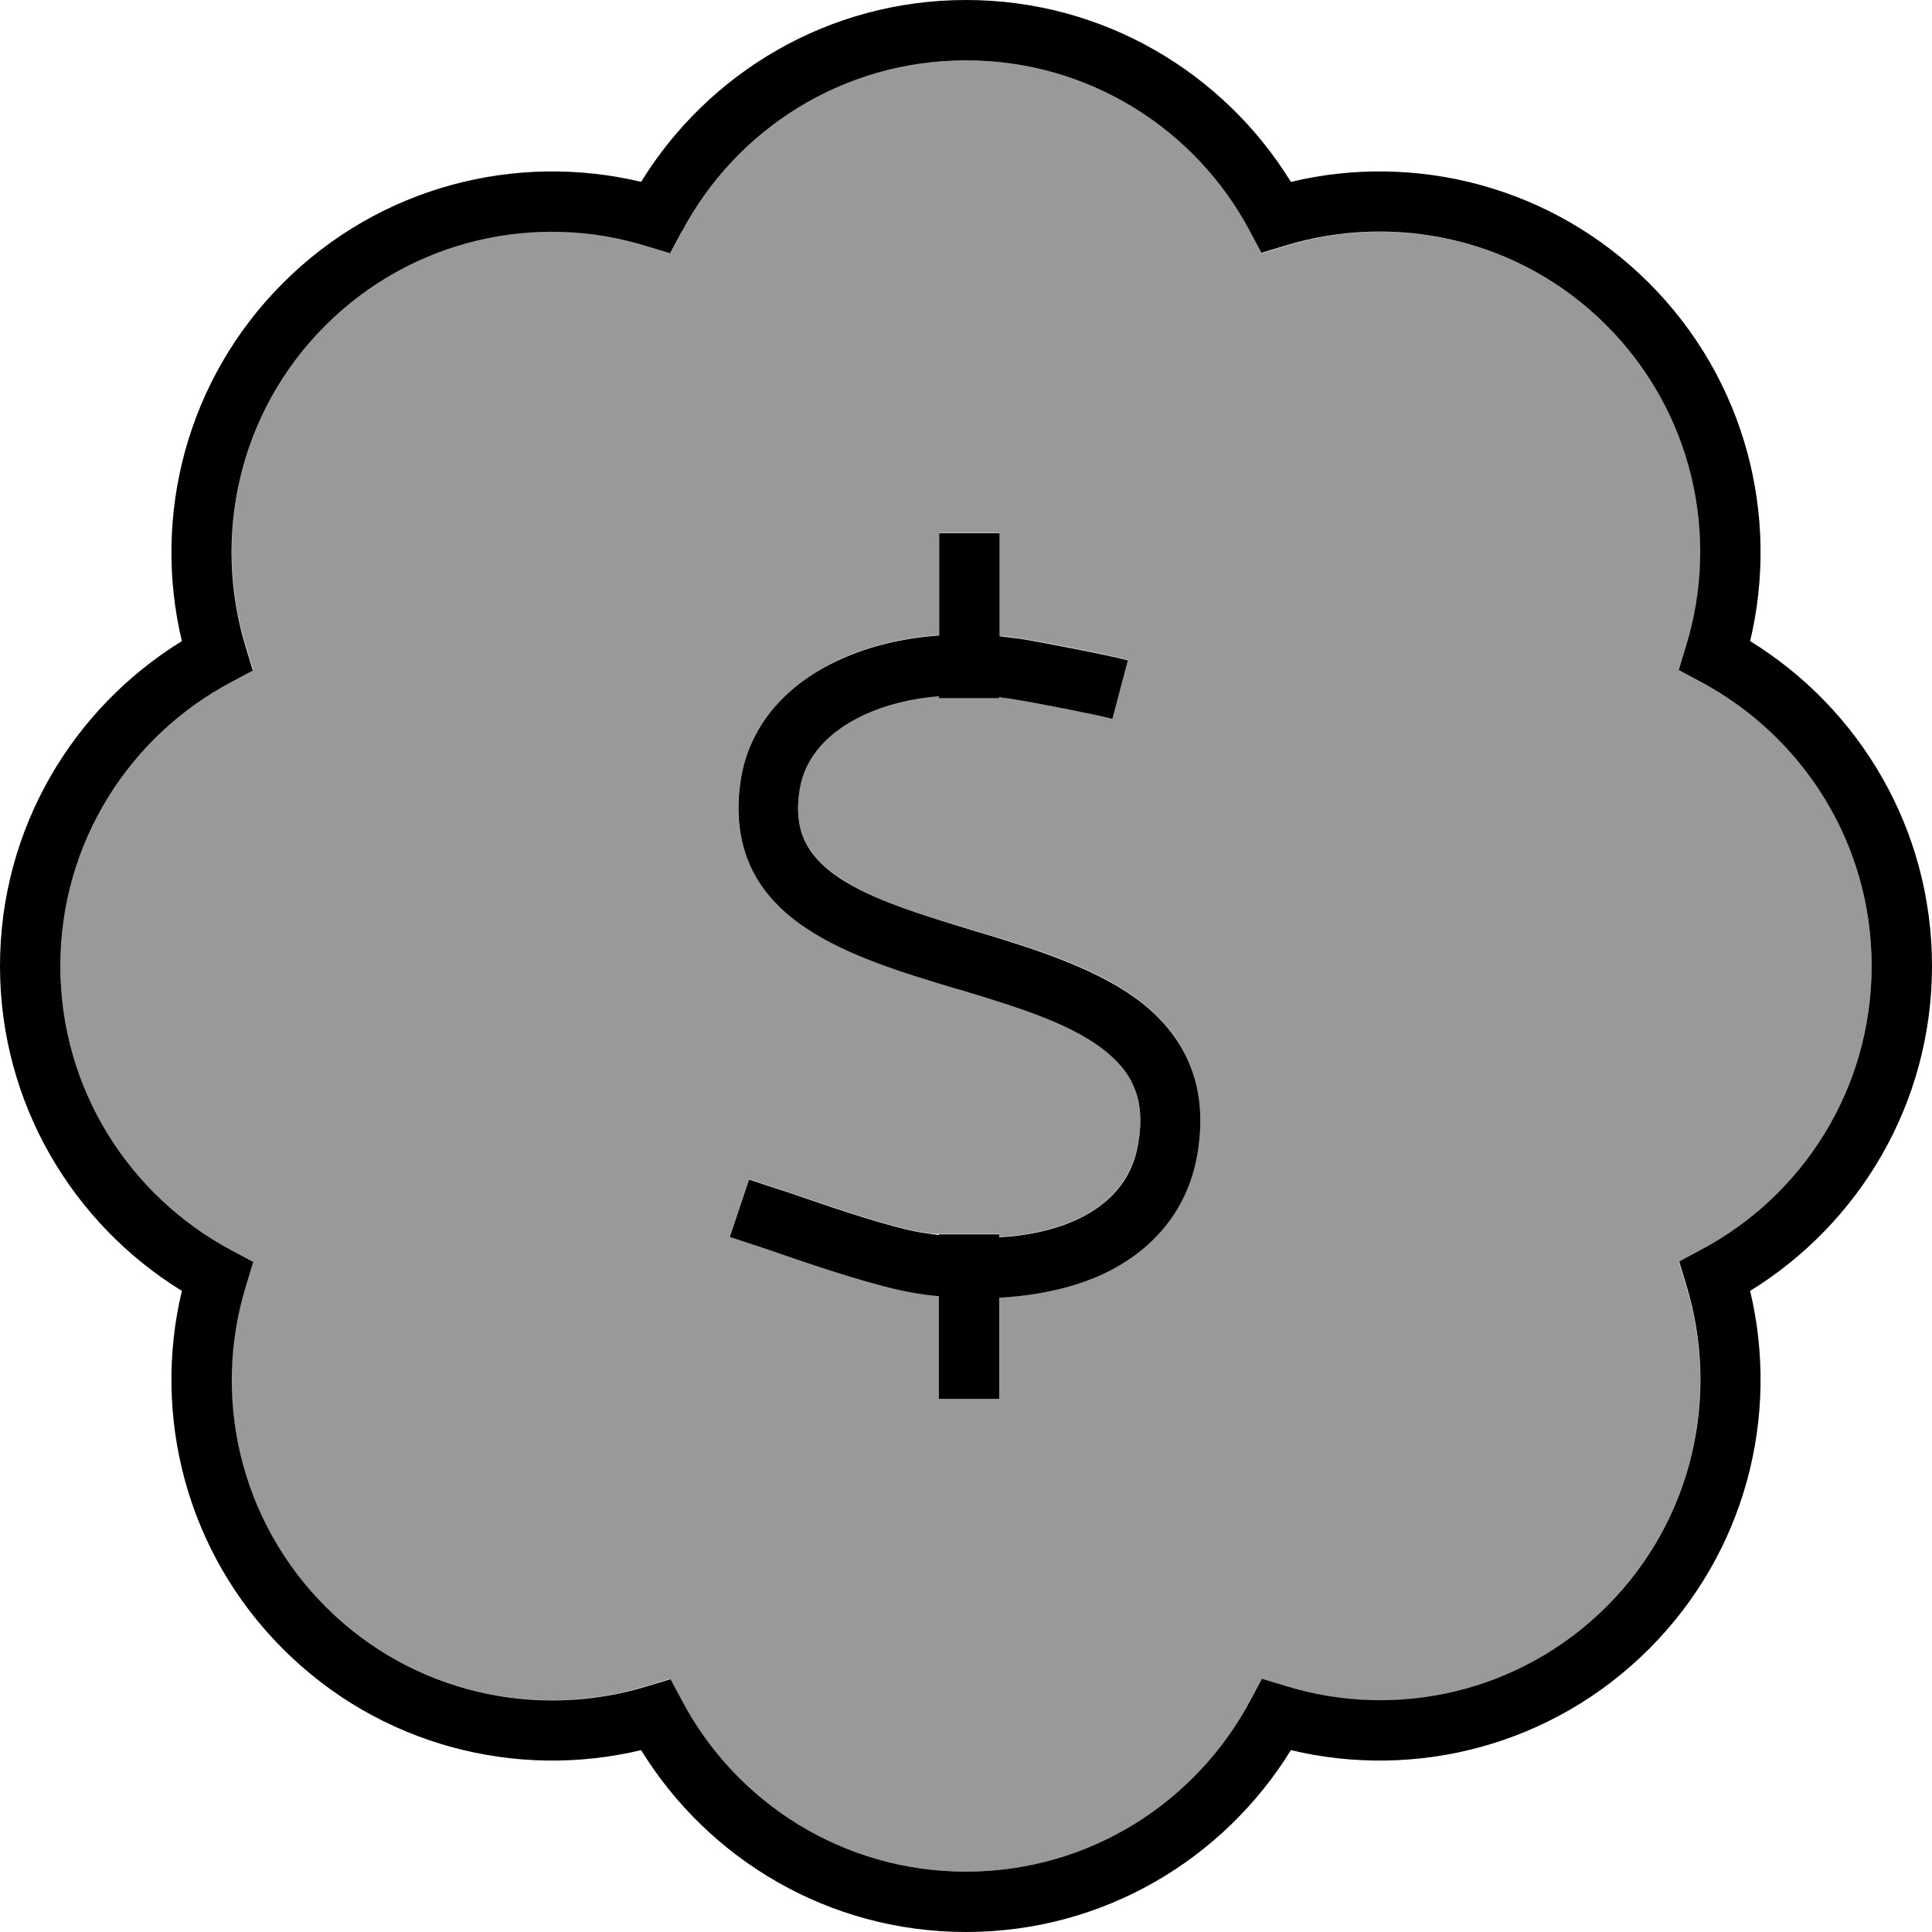 <svg xmlns="http://www.w3.org/2000/svg" viewBox="0 0 512 512"><defs><style>.fa-secondary{opacity:.4}</style></defs><path class="fa-secondary" d="M16 256c0 32.6 18.3 60.9 45.2 75.2l5.8 3.1-1.9 6.3c-8.9 29.1-1.9 62.1 21.1 85.1s56 30.1 85.1 21.1l6.3-1.9 3.1 5.8C195.1 477.7 223.4 496 256 496s60.9-18.3 75.2-45.2l3.1-5.8 6.3 1.9c29.1 8.9 62.1 1.9 85.1-21.1s30.1-56 21.1-85.1l-1.9-6.3 5.8-3.1C477.7 316.9 496 288.6 496 256s-18.3-60.9-45.2-75.2l-5.8-3.1 1.9-6.3c8.9-29.1 1.9-62.1-21.1-85.1s-56-30.1-85.1-21.1l-6.3 1.9-3.1-5.8C316.9 34.3 288.6 16 256 16s-60.9 18.3-75.2 45.2l-3.1 5.8-6.3-1.9c-29.1-8.9-62.1-1.9-85.1 21.1s-30.1 56-21.1 85.1l1.9 6.3-5.8 3.1C34.3 195.1 16 223.4 16 256zm177.4 71.7l5.1-15.2 7.6 2.5c1.9 .6 4.1 1.4 6.3 2.1c10.6 3.6 24.1 8.2 32.1 9.5c1.5 .2 2.9 .4 4.3 .4l16 0 0 .8c7.5-.4 14.1-1.9 19.5-4.2c9.7-4.2 15.6-11 17.3-20.4c1.2-6.7 .4-11.7-1.2-15.5c-1.7-3.9-4.6-7.2-8.8-10.3c-8.9-6.4-21.9-10.6-36.8-15.1l-1.8-.5c-13.6-4.1-28.7-8.6-39.6-16.1c-5.9-4-11.1-9.2-14.4-16c-3.3-6.9-4.2-14.8-2.6-23.7c2.5-14.5 12.9-25.2 26.4-31.4c7.7-3.5 16.5-5.6 26.1-6.3l0-19.1 0-8 16 0 0 8 0 19.3c2.3 .2 4.5 .5 6.8 .9c5.3 .8 21.5 4 27.2 5.5l-4.1 15.5c-4.9-1.3-20.5-4.3-25.6-5.1c-1.5-.2-2.9-.4-4.4-.4l-16 0 0-.5c-7.4 .6-14 2.3-19.5 4.8c-10.1 4.6-15.9 11.5-17.3 19.5c-1.1 6.2-.3 10.7 1.3 14.1c1.7 3.5 4.6 6.7 8.9 9.6c8.9 6.1 21.9 10 36.7 14.4l.4 .1c14.2 4.3 30.1 9.1 41.6 17.5c5.9 4.3 11 9.8 14.1 16.9c3.1 7.2 3.9 15.4 2.3 24.6c-2.7 15.6-12.9 26.5-26.7 32.4c-7.6 3.3-16.4 5.1-25.8 5.5l0 18.8 0 8-16 0 0-8 0-19.2c-2.3-.2-4.5-.5-6.9-.9c-9.5-1.5-25-6.8-35.4-10.4c-2.1-.7-4-1.4-5.6-1.9l-7.6-2.5z"/><path class="fa-primary" d="M180.8 61.2C195.1 34.3 223.4 16 256 16s60.9 18.3 75.2 45.2l3.1 5.8 6.3-1.9c29.1-8.9 62.1-1.9 85.1 21.1s30.1 56 21.1 85.1l-1.9 6.3 5.8 3.1C477.7 195.1 496 223.4 496 256s-18.3 60.9-45.2 75.2l-5.8 3.1 1.9 6.3c8.9 29.1 1.9 62.1-21.1 85.1s-56 30.1-85.1 21.1l-6.3-1.9-3.1 5.8C316.9 477.7 288.6 496 256 496s-60.9-18.3-75.2-45.2l-3.1-5.8-6.3 1.9c-29.1 8.9-62.1 1.9-85.1-21.1s-30.1-56-21.1-85.1l1.9-6.3-5.8-3.1C34.3 316.9 16 288.6 16 256s18.3-60.9 45.2-75.2l5.8-3.1-1.9-6.3c-8.9-29.1-1.9-62.1 21.1-85.1s56-30.1 85.1-21.1l6.3 1.9 3.1-5.8zM256 0c-36.4 0-68.3 19.3-86.1 48.2c-33-7.9-69.2 1.1-94.9 26.8s-34.7 61.9-26.8 94.9C19.3 187.7 0 219.6 0 256s19.3 68.3 48.2 86.1c-7.9 33 1.1 69.2 26.8 94.9s61.9 34.7 94.9 26.8C187.7 492.7 219.6 512 256 512s68.3-19.3 86.1-48.2c33 7.9 69.2-1.1 94.9-26.8s34.7-61.9 26.8-94.9C492.7 324.3 512 292.4 512 256s-19.3-68.3-48.2-86.1c7.9-33-1.1-69.2-26.8-94.9s-62-34.7-94.9-26.8C324.3 19.3 292.4 0 256 0zm8.9 149.3l0-8-16 0 0 8 0 19.1c-9.6 .7-18.4 2.8-26.1 6.3c-13.6 6.1-23.9 16.8-26.4 31.4c-1.5 8.9-.6 16.8 2.6 23.7c3.2 6.8 8.4 12 14.4 16c11 7.5 26 12 39.6 16.1l1.8 .5c14.9 4.5 27.9 8.6 36.8 15.1c4.2 3.1 7.2 6.5 8.8 10.3c1.7 3.8 2.4 8.8 1.2 15.5c-1.6 9.4-7.6 16.2-17.3 20.4c-5.4 2.3-12 3.8-19.5 4.2l0-.8-16 0 0 .2c-1.4-.2-2.9-.4-4.3-.6c-8-1.3-21.6-5.9-32.1-9.5c-2.3-.8-4.4-1.5-6.3-2.1l-7.6-2.5-5.1 15.2 7.6 2.5c1.6 .5 3.5 1.2 5.6 1.9c0 0 0 0 0 0c10.4 3.6 25.9 8.8 35.4 10.4c0 0 0 0 0 0c2.3 .4 4.6 .7 6.8 .9l0 19.2 0 8 16 0 0-8 0-18.8c9.4-.5 18.2-2.3 25.8-5.5c13.8-5.9 24-16.8 26.7-32.4c1.6-9.3 .8-17.5-2.3-24.6c-3.1-7.1-8.2-12.6-14.1-16.9c-11.5-8.3-27.4-13.2-41.6-17.5l-.4-.1c-14.8-4.5-27.8-8.4-36.7-14.4c-4.3-2.9-7.2-6.1-8.9-9.6c-1.6-3.4-2.4-7.9-1.3-14.1c1.4-8 7.2-14.9 17.3-19.5c5.5-2.5 12.1-4.2 19.5-4.8l0 .5 16 0 0-.2c1.4 .2 2.9 .3 4.4 .6c5.1 .8 20.6 3.8 25.6 5.1l4.1-15.5c-5.7-1.5-21.9-4.6-27.2-5.5c-2.3-.4-4.6-.6-6.8-.9l0-19.3z"/></svg>